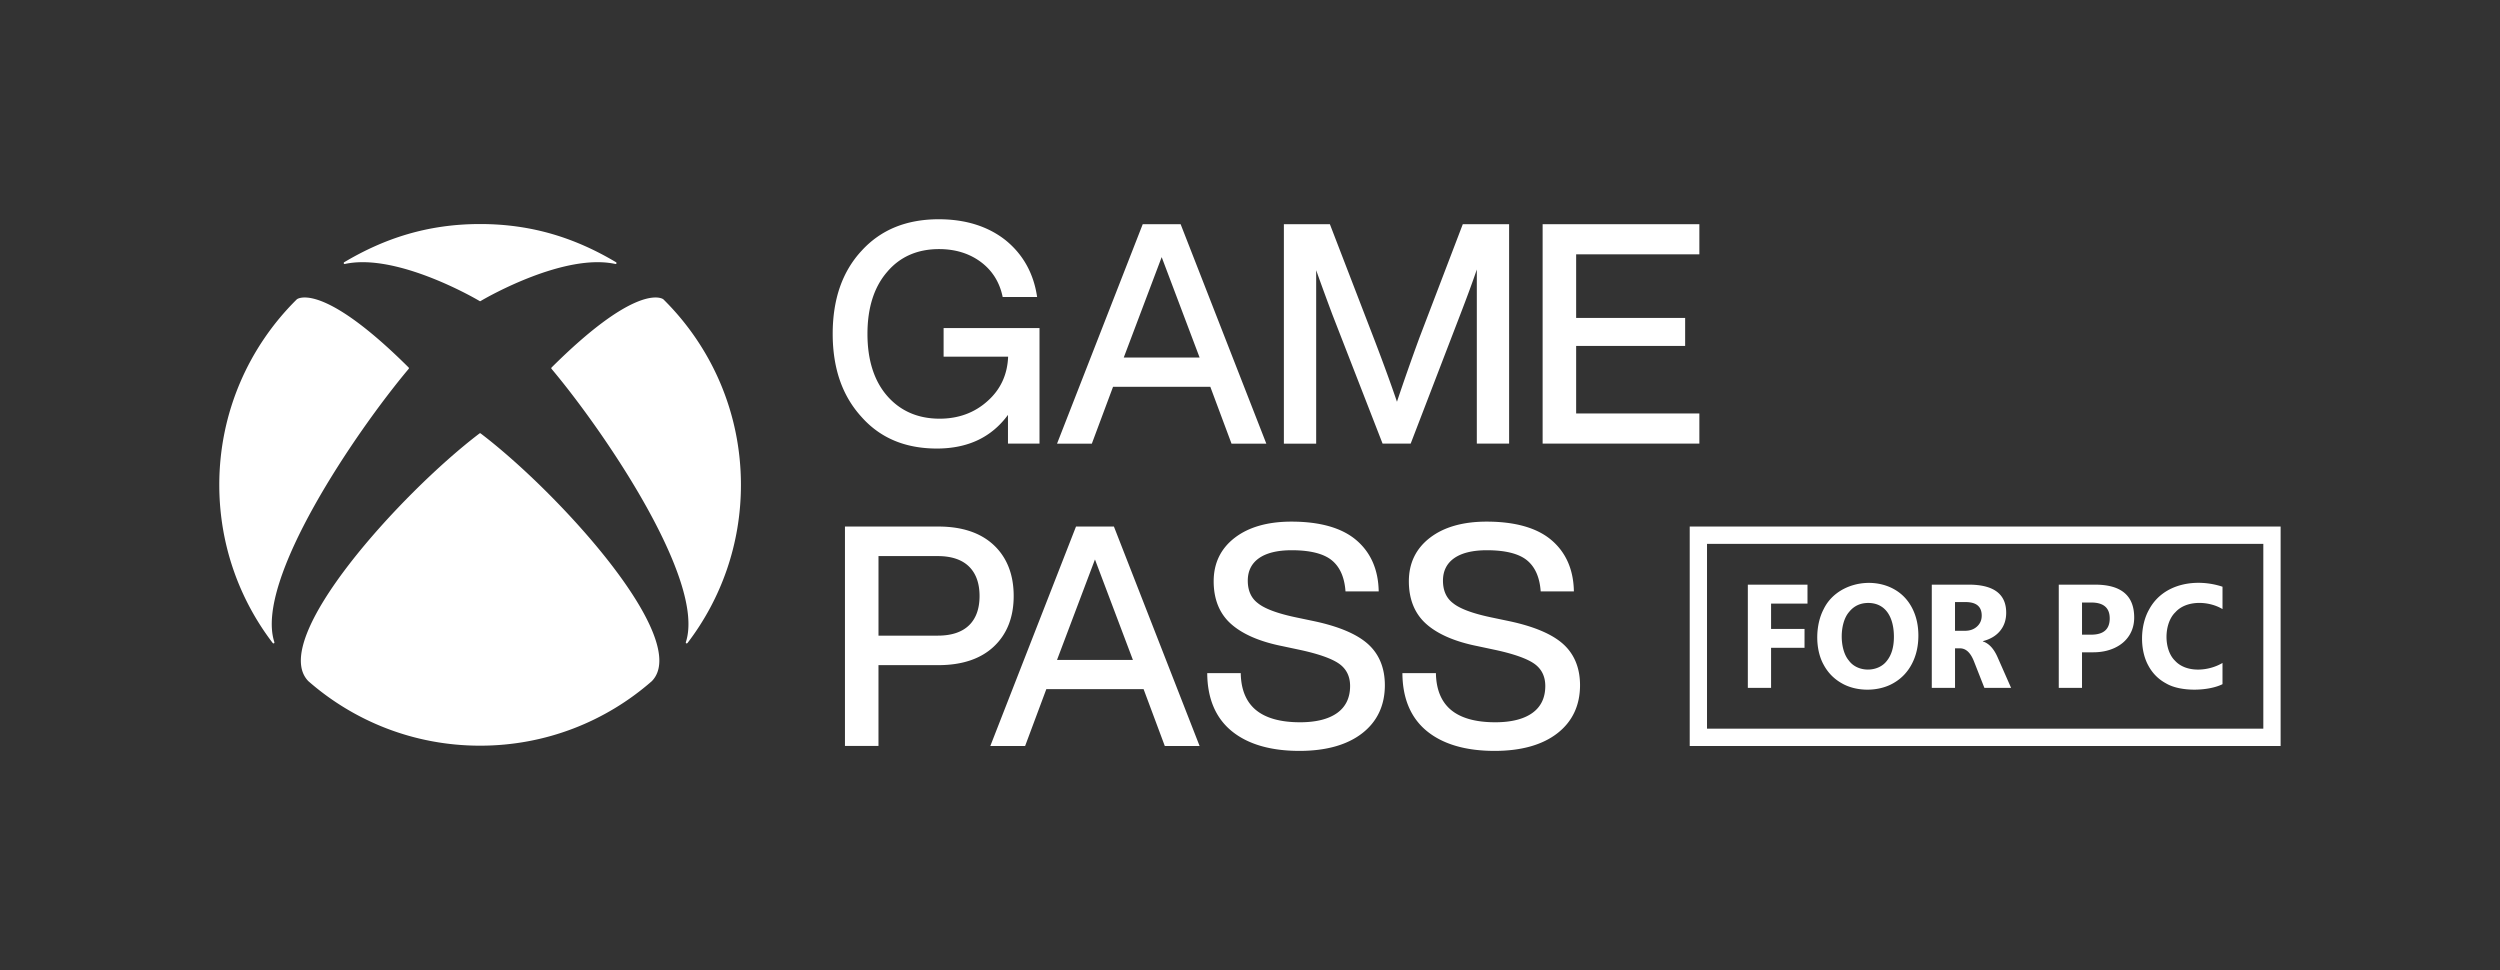 <svg xmlns="http://www.w3.org/2000/svg" viewBox="0 0 1693 657"><rect x="0" y="0" width="1693" height="657" fill="#333333" stroke="none"/><path fill="#FFFFFF" d="M325.7 293.67c-.14-.12-.38-.29-.58-.29-.2 0-.45.17-.59.29-52.82 40.18-143.26 139.57-115.68 167.64 31.07 27.19 71.74 43.67 116.27 43.67s85.2-16.48 116.27-43.67c27.59-28.07-62.86-127.46-115.69-167.64zm-49.01-43.8c.12-.15.24-.31.24-.51 0-.25-.13-.44-.3-.59-53.88-53.59-72.17-47.9-75.14-46.37-.29.15-.55.37-.78.6-32.23 32-52.21 76.34-52.21 125.35 0 40.24 13.46 77.31 36.12 107.01.22.28.62.47.94.28.3-.18.32-.57.2-.91-13.46-41.62 55.38-142.55 90.93-184.86zm-43.01-71.13c34.2-7.39 86.15 22.15 91.08 25.11.11.06.22.14.37.14s.26-.07.37-.14c4.93-2.97 56.88-32.5 91.08-25.11.35.08.71.02.86-.3.15-.33.02-.69-.29-.88-27.05-16.08-56.37-25.84-92.01-25.84s-64.96 9.77-92.01 25.84c-.32.18-.45.55-.29.88.13.32.48.39.84.3zm917.13 101.27h-83.44v-45.76h73.81v-18.96h-73.81v-43.05h83.44v-20.41h-106.14v148.59h106.14v-20.41zM448.77 202.4c-2.97-1.53-21.26-7.22-75.14 46.37-.17.15-.3.33-.3.59 0 .2.12.36.24.51 35.56 42.32 104.39 143.24 90.93 184.87-.12.34-.1.73.2.91.32.19.72 0 .94-.28 22.66-29.7 36.12-66.77 36.12-107.01 0-49.02-19.98-93.35-52.21-125.35a3.05 3.05 0 00-.78-.61zm442.52-19.47c3.29 9.28 6.99 19.4 11.02 30.16l33.92 87.19.05.14h19.03l33.56-87.33c4.65-12.05 8.42-22.31 11.23-30.59v117.91h21.87V151.83H990.6l-29.39 76.93c-5.58 15.24-10.69 29.8-15.19 43.3-3.84-11.35-8.88-25.22-14.99-41.22l-30.43-79h-31.16v148.59h21.87v-117.5zm-137.53 79h65.86l14.36 38.5h23.57l-58.02-148.59h-25.68l-58.02 148.59h23.57l14.36-38.5zm32.93-87.82l25.69 68.03H761l25.69-68.03zm-181.1 124.26c8.48 3.57 18.19 5.38 28.85 5.38 10.53 0 19.94-1.95 27.98-5.8 7.9-3.78 14.69-9.49 20.18-16.99v19.45h21.35v-78.26h-64.94v19.37h43.69c-.46 12.13-5.12 22.22-13.86 30-8.79 7.97-19.74 12.01-32.52 12.01-14.71 0-26.69-5.23-35.62-15.53-8.8-10.18-13.26-24.27-13.26-41.89s4.46-31.71 13.27-41.89c8.66-10.3 20.5-15.53 35.21-15.53 11 0 20.51 2.93 28.27 8.7 7.76 5.77 12.74 13.7 14.79 23.59l.04.17h23.32l-.04-.25c-2.35-15.8-9.52-28.65-21.31-38.22-11.91-9.42-27.15-14.2-45.29-14.2-10.87 0-20.77 1.79-29.42 5.32-8.66 3.53-16.32 8.91-22.76 15.97-6.51 6.99-11.46 15.28-14.72 24.63-3.25 9.34-4.9 20.01-4.9 31.7 0 11.55 1.63 22.13 4.85 31.44 3.22 9.31 8.12 17.62 14.56 24.68 6.3 7.16 13.8 12.59 22.28 16.15zm453.19 137.96c-7.42-6.79-19.74-12.06-36.62-15.66l-12.9-2.71c-12.25-2.62-20.76-5.82-25.3-9.53-4.5-3.41-6.78-8.53-6.78-15.22 0-6.55 2.56-11.67 7.61-15.22 5.07-3.56 12.52-5.37 22.14-5.37 12.38 0 21.47 2.26 27.02 6.71 5.54 4.45 8.7 11.5 9.39 20.97l.01.2h22.48v-.22c-.28-14.56-5.38-26.17-15.16-34.5-9.77-8.32-24.56-12.54-43.94-12.54-16.07 0-28.99 3.69-38.42 10.97-9.45 7.29-14.23 17.19-14.23 29.41 0 12.21 3.95 21.93 11.73 28.88 7.76 6.93 19.42 11.99 34.64 15.03l12.69 2.7c12.54 2.75 21.33 5.93 26.14 9.43 4.77 3.48 7.19 8.49 7.19 14.91 0 7.93-2.94 14.07-8.75 18.24-5.83 4.18-14.29 6.31-25.15 6.31-13.13 0-23.17-2.78-29.83-8.27-6.65-5.48-10.12-13.83-10.33-24.81v-.21h-22.7v.22c.14 17.05 5.73 30.2 16.62 39.08 10.88 8.87 26.29 13.37 45.81 13.37 18 0 32.29-4.01 42.48-11.91 10.2-7.91 15.38-18.89 15.38-32.63-.02-11.52-3.79-20.82-11.22-27.63zm-132.18 0c-7.42-6.79-19.74-12.06-36.62-15.66l-12.9-2.71c-12.25-2.62-20.76-5.82-25.3-9.53-4.5-3.41-6.78-8.53-6.78-15.22 0-6.55 2.56-11.67 7.61-15.22 5.07-3.56 12.52-5.37 22.14-5.37 12.38 0 21.47 2.26 27.02 6.71 5.54 4.45 8.7 11.5 9.39 20.97l.01.2h22.48v-.22c-.28-14.56-5.38-26.17-15.16-34.5-9.77-8.32-24.56-12.54-43.94-12.54-16.07 0-28.99 3.69-38.42 10.97-9.45 7.29-14.23 17.19-14.23 29.41 0 12.21 3.94 21.93 11.73 28.88 7.76 6.93 19.42 11.99 34.64 15.03l12.69 2.7c12.54 2.75 21.33 5.93 26.14 9.43 4.77 3.48 7.19 8.49 7.19 14.91 0 7.93-2.94 14.07-8.75 18.24-5.83 4.18-14.29 6.31-25.15 6.31-13.13 0-23.17-2.78-29.83-8.27-6.65-5.48-10.12-13.83-10.32-24.81v-.21h-22.7v.22c.14 17.05 5.73 30.2 16.62 39.08 10.88 8.87 26.29 13.37 45.81 13.37 18 0 32.29-4.01 42.48-11.91 10.2-7.91 15.38-18.89 15.38-32.63-.02-11.52-3.79-20.82-11.23-27.63zm-197.93-79.75l-58.02 148.59h23.57l14.36-38.5h65.86l14.36 38.5h23.57l-58.02-148.59h-25.68zm-12.85 90.31l25.69-68.03 25.69 68.03h-51.38zm-29.35-43.28c0-14.42-4.5-25.99-13.39-34.39-8.88-8.39-21.53-12.65-37.6-12.65h-63.27v148.59h22.7v-54.73h40.57c16.07 0 28.73-4.26 37.6-12.65 8.89-8.38 13.39-19.88 13.39-34.17zm-30.33 19.93c-4.79 4.59-11.88 6.91-21.07 6.91h-40.15v-53.87h40.15c9.19 0 16.28 2.36 21.07 7.01 4.79 4.65 7.22 11.39 7.22 20.03 0 8.63-2.43 15.33-7.22 19.92zm590.89 39.04c10.18 6.02 25.34 5.92 35.46-.12 5.28-3.05 9.37-7.37 12.28-12.96 2.91-5.59 4.36-11.96 4.36-19.1 0-6.99-1.41-13.19-4.22-18.62-2.81-5.43-6.77-9.62-11.89-12.57-16.04-9.25-39.76-3.88-48.03 13.3-5.6 10.57-5.95 26.94-.05 37.57 2.86 5.36 6.89 9.52 12.09 12.5zm5.12-48.08c3.28-4.13 7.65-6.19 13.11-6.19 12.47.14 17.32 10.75 17.3 22.95 0 6.89-1.59 12.31-4.78 16.25-5.92 7.9-19.85 7.96-25.73-.2-6.47-7.55-6.43-25.28.1-32.81zm157.8 27.24h7.51c5.43 0 10.26-.98 14.52-2.95 4.25-1.97 7.54-4.73 9.84-8.31 2.31-3.57 3.46-7.67 3.46-12.28 0-14.85-8.8-22.27-26.42-22.27h-24.66v69.89h15.74v-24.08zm0-33.72h6.19c8.38 0 12.57 3.59 12.57 10.77 0 7.34-4.19 11.01-12.57 11.01h-6.19v-21.78zm-265.67-51.44v148.59h400.16V356.58h-400.16zm388.44 136.88h-376.73V368.29h376.73v125.17zm-65.82-30.64c9.99 5.89 28.81 5.19 38.18.51v-14.38c-9.32 5.59-24.46 6.91-32.16-1.51-7.83-7.56-7.6-25.33.27-32.85 7.5-8.37 22.75-7.67 31.9-2.1v-15.16c-17.65-5.87-40.16-2.51-49.76 15.52-6.06 10.65-6.37 27.2-.49 37.84 2.82 5.28 6.84 9.32 12.06 12.13zm-142.96-23.76h3.41c3.96 0 7.1 2.92 9.41 8.77l7.07 17.98h18.08l-9.11-20.66c-2.57-5.88-5.9-9.47-9.99-10.77v-.2c5.04-1.3 8.93-3.62 11.67-6.97 2.75-3.35 4.12-7.44 4.12-12.28 0-12.67-8.48-19.01-25.44-19.01h-24.95v69.89h15.74v-26.75zm0-31.34h7.12c7.31 0 10.96 3.05 10.96 9.16 0 3.02-1.06 5.49-3.19 7.41s-4.82 2.88-8.07 2.88h-6.82v-19.45zm-124.57 30.95h22.66V425.9h-22.66v-17.15h24.66v-12.82h-40.4v69.89h15.74v-27.15z"/></svg>

